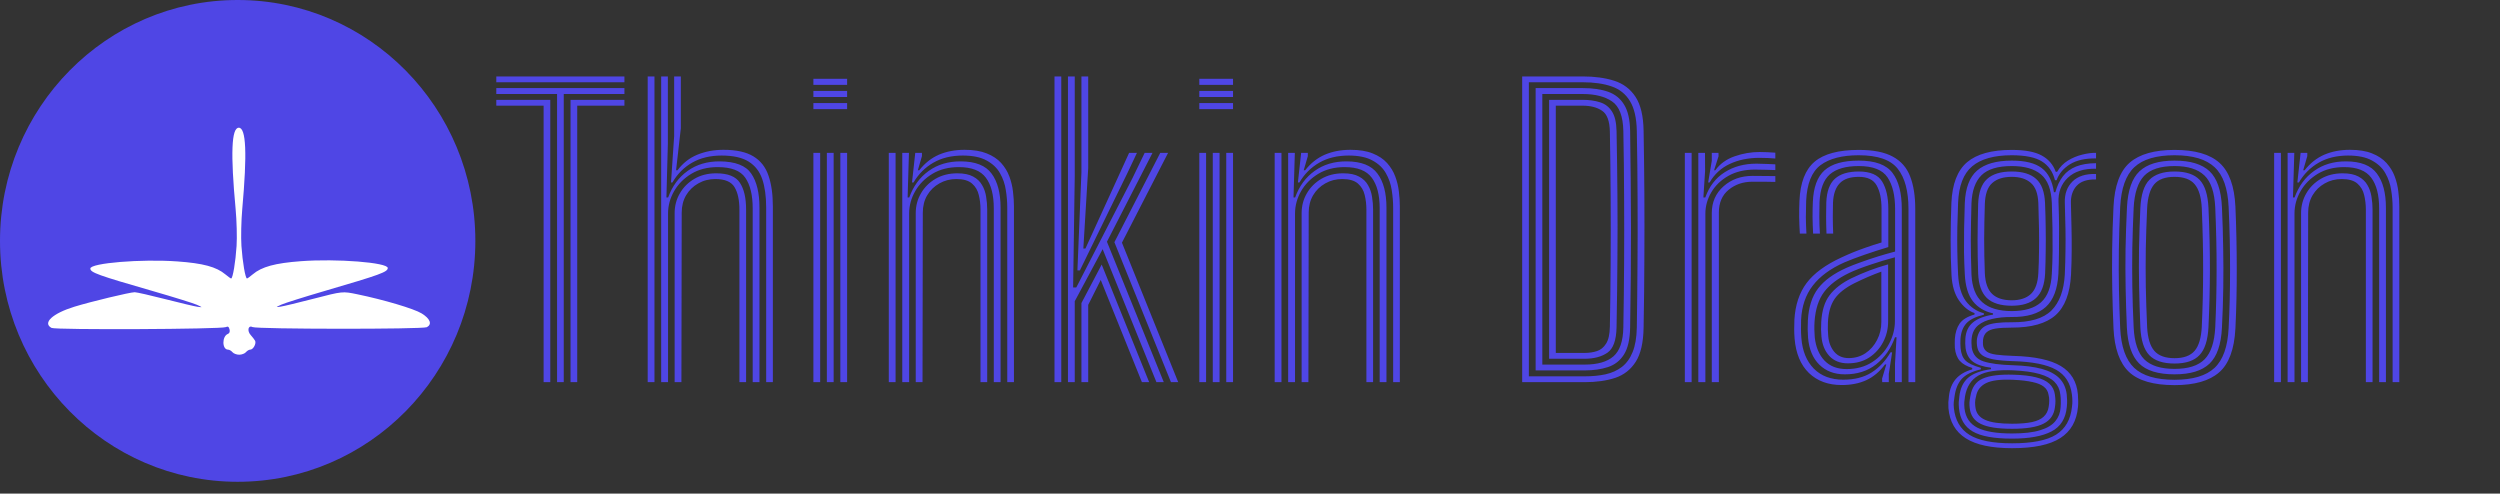 <svg width="157" height="31" viewBox="0 0 157 31" fill="none" xmlns="http://www.w3.org/2000/svg">
<rect x="0" y="0" width="157" height="31" fill="#333333" stroke="none"/>
<path d="M34.984 24V5.904H31.168V5.532H39.214V5.904H35.404V24H34.984ZM34.138 24V6.636H31.168V6.27H34.558V24H34.138ZM35.83 24V6.27H39.214V6.636H36.25V24H35.83ZM31.168 5.166V4.8H39.214V5.166H31.168ZM48.115 24V13.026C48.115 12.326 48.033 11.734 47.869 11.25C47.705 10.766 47.419 10.398 47.011 10.146C46.607 9.894 46.043 9.768 45.319 9.768C44.607 9.768 43.991 9.916 43.471 10.212C42.951 10.508 42.537 10.924 42.229 11.46H42.139L42.337 8.544V4.8H42.757V8.052L42.457 10.692H42.547C42.887 10.24 43.303 9.914 43.795 9.714C44.291 9.51 44.837 9.408 45.433 9.408C46.241 9.408 46.869 9.546 47.317 9.822C47.765 10.094 48.079 10.494 48.259 11.022C48.443 11.55 48.535 12.196 48.535 12.96V24H48.115ZM40.675 24V4.8H41.101V24H40.675ZM42.367 24V13.386C42.367 12.93 42.477 12.514 42.697 12.138C42.917 11.758 43.223 11.454 43.615 11.226C44.007 10.998 44.461 10.884 44.977 10.884C45.713 10.884 46.209 11.082 46.465 11.478C46.725 11.87 46.855 12.428 46.855 13.152V24H46.435V13.17C46.435 12.566 46.333 12.094 46.129 11.754C45.925 11.414 45.523 11.244 44.923 11.244C44.527 11.244 44.169 11.336 43.849 11.52C43.529 11.7 43.275 11.948 43.087 12.264C42.903 12.58 42.811 12.944 42.811 13.356L42.793 24H42.367ZM41.521 24V4.8H41.941V9.054L41.851 12.402H41.959C42.215 11.69 42.623 11.134 43.183 10.734C43.743 10.33 44.415 10.13 45.199 10.134C46.179 10.142 46.839 10.398 47.179 10.902C47.523 11.402 47.695 12.116 47.695 13.044V24H47.269V13.086C47.269 12.254 47.115 11.614 46.807 11.166C46.503 10.718 45.925 10.494 45.073 10.494C44.437 10.494 43.885 10.634 43.417 10.914C42.953 11.194 42.593 11.556 42.337 12C42.081 12.444 41.953 12.914 41.953 13.41V24H41.521ZM51.081 5.328V4.95H53.199V5.328H51.081ZM51.081 6.852V6.474H53.199V6.852H51.081ZM51.081 6.09V5.712H53.199V6.09H51.081ZM52.773 24V9.6H53.199V24H52.773ZM51.081 24V9.6H51.507V24H51.081ZM51.927 24V9.6H52.353V24H51.927ZM63.256 24V13.026C63.256 12.678 63.226 12.316 63.166 11.94C63.11 11.56 62.988 11.206 62.8 10.878C62.616 10.55 62.336 10.284 61.96 10.08C61.588 9.872 61.088 9.768 60.46 9.768C59.752 9.768 59.136 9.918 58.612 10.218C58.092 10.518 57.678 10.932 57.37 11.46H57.274L57.478 9.6H57.898V9.804L57.64 10.692H57.73C58.082 10.244 58.494 9.918 58.966 9.714C59.442 9.51 59.978 9.408 60.574 9.408C61.134 9.408 61.6 9.484 61.972 9.636C62.344 9.784 62.644 9.984 62.872 10.236C63.1 10.488 63.272 10.77 63.388 11.082C63.504 11.394 63.58 11.712 63.616 12.036C63.656 12.36 63.676 12.668 63.676 12.96V24H63.256ZM55.816 24V9.6H56.242V24H55.816ZM57.508 24V13.386C57.508 12.93 57.618 12.514 57.838 12.138C58.058 11.758 58.364 11.454 58.756 11.226C59.148 10.998 59.602 10.884 60.118 10.884C60.534 10.884 60.866 10.952 61.114 11.088C61.366 11.224 61.554 11.404 61.678 11.628C61.806 11.848 61.89 12.092 61.93 12.36C61.974 12.628 61.996 12.892 61.996 13.152V24H61.576V13.17C61.576 12.846 61.54 12.538 61.468 12.246C61.4 11.954 61.258 11.714 61.042 11.526C60.826 11.338 60.5 11.244 60.064 11.244C59.668 11.244 59.31 11.336 58.99 11.52C58.67 11.7 58.416 11.948 58.228 12.264C58.044 12.58 57.952 12.944 57.952 13.356L57.934 24H57.508ZM56.662 24V9.6H57.082L56.998 12.402H57.1C57.356 11.69 57.764 11.134 58.324 10.734C58.884 10.33 59.556 10.13 60.34 10.134C61.256 10.138 61.9 10.394 62.272 10.902C62.648 11.406 62.836 12.12 62.836 13.044V24H62.41V13.086C62.41 12.242 62.244 11.6 61.912 11.16C61.584 10.716 61.018 10.494 60.214 10.494C59.578 10.494 59.026 10.634 58.558 10.914C58.094 11.194 57.734 11.556 57.478 12C57.222 12.444 57.094 12.914 57.094 13.41V24H56.662ZM67.068 24V4.8H67.494V11.058L67.392 18.054H67.59L71.118 11.19L71.886 9.6H72.378L69.516 15.18L73.086 24H72.624L69.246 15.648L67.494 18.918V24H67.068ZM67.914 24V19.032L69.186 16.614L72.168 24H71.712L69.126 17.58L68.34 19.146V24H67.914ZM66.222 24V4.8H66.648V24H66.222ZM73.536 24L69.984 15.21L72.864 9.6H73.356L70.458 15.24L73.992 24H73.536ZM67.662 16.98L67.914 10.812V4.8H68.34V10.56L68.034 15.606H68.166L70.416 10.68L70.908 9.6H71.4L70.782 10.908L67.818 16.98H67.662ZM75.316 5.328V4.95H77.434V5.328H75.316ZM75.316 6.852V6.474H77.434V6.852H75.316ZM75.316 6.09V5.712H77.434V6.09H75.316ZM77.008 24V9.6H77.434V24H77.008ZM75.316 24V9.6H75.742V24H75.316ZM76.162 24V9.6H76.588V24H76.162ZM87.49 24V13.026C87.49 12.678 87.46 12.316 87.4 11.94C87.344 11.56 87.222 11.206 87.034 10.878C86.85 10.55 86.57 10.284 86.194 10.08C85.822 9.872 85.322 9.768 84.694 9.768C83.986 9.768 83.37 9.918 82.846 10.218C82.326 10.518 81.912 10.932 81.604 11.46H81.508L81.712 9.6H82.132V9.804L81.874 10.692H81.964C82.316 10.244 82.728 9.918 83.2 9.714C83.676 9.51 84.212 9.408 84.808 9.408C85.368 9.408 85.834 9.484 86.206 9.636C86.578 9.784 86.878 9.984 87.106 10.236C87.334 10.488 87.506 10.77 87.622 11.082C87.738 11.394 87.814 11.712 87.85 12.036C87.89 12.36 87.91 12.668 87.91 12.96V24H87.49ZM80.05 24V9.6H80.476V24H80.05ZM81.742 24V13.386C81.742 12.93 81.852 12.514 82.072 12.138C82.292 11.758 82.598 11.454 82.99 11.226C83.382 10.998 83.836 10.884 84.352 10.884C84.768 10.884 85.1 10.952 85.348 11.088C85.6 11.224 85.788 11.404 85.912 11.628C86.04 11.848 86.124 12.092 86.164 12.36C86.208 12.628 86.23 12.892 86.23 13.152V24H85.81V13.17C85.81 12.846 85.774 12.538 85.702 12.246C85.634 11.954 85.492 11.714 85.276 11.526C85.06 11.338 84.734 11.244 84.298 11.244C83.902 11.244 83.544 11.336 83.224 11.52C82.904 11.7 82.65 11.948 82.462 12.264C82.278 12.58 82.186 12.944 82.186 13.356L82.168 24H81.742ZM80.896 24V9.6H81.316L81.232 12.402H81.334C81.59 11.69 81.998 11.134 82.558 10.734C83.118 10.33 83.79 10.13 84.574 10.134C85.49 10.138 86.134 10.394 86.506 10.902C86.882 11.406 87.07 12.12 87.07 13.044V24H86.644V13.086C86.644 12.242 86.478 11.6 86.146 11.16C85.818 10.716 85.252 10.494 84.448 10.494C83.812 10.494 83.26 10.634 82.792 10.914C82.328 11.194 81.968 11.556 81.712 12C81.456 12.444 81.328 12.914 81.328 13.41V24H80.896ZM95.592 24V4.8H99.39C100.146 4.8 100.806 4.89 101.37 5.07C101.938 5.25 102.384 5.586 102.708 6.078C103.032 6.566 103.202 7.276 103.218 8.208C103.242 9.54 103.258 10.866 103.266 12.186C103.274 13.506 103.274 14.856 103.266 16.236C103.262 17.612 103.246 19.06 103.218 20.58C103.202 21.512 103.038 22.224 102.726 22.716C102.414 23.208 101.984 23.546 101.436 23.73C100.888 23.91 100.248 24 99.516 24H95.592ZM96.012 23.634H99.516C99.992 23.634 100.428 23.592 100.824 23.508C101.22 23.42 101.562 23.266 101.85 23.046C102.142 22.822 102.368 22.51 102.528 22.11C102.692 21.71 102.78 21.196 102.792 20.568C102.812 19.336 102.826 18.044 102.834 16.692C102.846 15.336 102.848 13.946 102.84 12.522C102.836 11.094 102.82 9.66 102.792 8.22C102.776 7.412 102.632 6.788 102.36 6.348C102.092 5.904 101.706 5.596 101.202 5.424C100.702 5.252 100.098 5.166 99.39 5.166H96.012V23.634ZM96.438 23.262V5.532H99.39C100.026 5.532 100.562 5.61 100.998 5.766C101.434 5.922 101.768 6.194 102 6.582C102.236 6.97 102.36 7.516 102.372 8.22C102.388 9.236 102.4 10.244 102.408 11.244C102.42 12.24 102.426 13.244 102.426 14.256C102.426 15.264 102.422 16.29 102.414 17.334C102.406 18.378 102.392 19.456 102.372 20.568C102.36 21.308 102.232 21.872 101.988 22.26C101.744 22.648 101.408 22.912 100.98 23.052C100.556 23.192 100.068 23.262 99.516 23.262H96.438ZM96.858 22.896H99.516C100.324 22.896 100.926 22.724 101.322 22.38C101.722 22.036 101.93 21.43 101.946 20.562C101.97 19.214 101.986 17.864 101.994 16.512C102.002 15.16 102.002 13.796 101.994 12.42C101.99 11.044 101.974 9.646 101.946 8.226C101.926 7.294 101.688 6.674 101.232 6.366C100.78 6.058 100.166 5.904 99.39 5.904H96.858V22.896ZM97.284 22.53V6.27H99.39C99.794 6.27 100.154 6.32 100.47 6.42C100.786 6.516 101.036 6.704 101.22 6.984C101.408 7.264 101.508 7.682 101.52 8.238C101.548 9.646 101.566 10.996 101.574 12.288C101.586 13.58 101.586 14.894 101.574 16.23C101.566 17.566 101.548 19.006 101.52 20.55C101.504 21.366 101.312 21.9 100.944 22.152C100.576 22.404 100.1 22.53 99.516 22.53H97.284ZM97.704 22.164H99.516C99.792 22.164 100.048 22.126 100.284 22.05C100.52 21.974 100.712 21.818 100.86 21.582C101.012 21.346 101.092 20.99 101.1 20.514C101.124 19.246 101.14 17.916 101.148 16.524C101.156 15.132 101.156 13.734 101.148 12.33C101.14 10.926 101.124 9.576 101.1 8.28C101.088 7.604 100.924 7.162 100.608 6.954C100.296 6.742 99.89 6.636 99.39 6.636H97.704V22.164ZM106.654 24V9.6H107.074L107.08 10.74L106.972 12.402H107.092C107.34 11.702 107.746 11.174 108.31 10.818C108.874 10.458 109.54 10.278 110.308 10.278C110.512 10.278 110.73 10.284 110.962 10.296C111.198 10.304 111.374 10.312 111.49 10.32V10.68C111.342 10.672 111.14 10.666 110.884 10.662C110.628 10.654 110.402 10.65 110.206 10.65C109.562 10.65 109.006 10.782 108.538 11.046C108.074 11.31 107.718 11.654 107.47 12.078C107.222 12.498 107.098 12.944 107.098 13.416V24H106.654ZM105.808 24V9.6H106.234V24H105.808ZM107.5 24V13.386C107.5 12.698 107.746 12.136 108.238 11.7C108.73 11.264 109.336 11.046 110.056 11.046C110.296 11.046 110.544 11.048 110.8 11.052C111.056 11.052 111.286 11.054 111.49 11.058V11.424C111.29 11.416 111.06 11.412 110.8 11.412C110.54 11.412 110.29 11.412 110.05 11.412C109.47 11.412 108.974 11.58 108.562 11.916C108.15 12.252 107.944 12.732 107.944 13.356V24H107.5ZM107.272 11.46L107.5 10.098V9.6H107.92L107.926 9.81L107.644 10.692H107.722C108.014 10.288 108.418 9.996 108.934 9.816C109.45 9.636 109.974 9.546 110.506 9.546C110.638 9.546 110.796 9.55 110.98 9.558C111.164 9.566 111.334 9.576 111.49 9.588V9.954C111.362 9.942 111.208 9.932 111.028 9.924C110.852 9.916 110.676 9.912 110.5 9.912C109.796 9.912 109.172 10.04 108.628 10.296C108.088 10.548 107.666 10.936 107.362 11.46H107.272ZM119.852 24V13.116C119.852 12.004 119.628 11.166 119.18 10.602C118.736 10.034 117.92 9.75 116.732 9.75C115.684 9.75 114.882 9.958 114.326 10.374C113.774 10.79 113.474 11.542 113.426 12.63C113.414 12.982 113.408 13.324 113.408 13.656C113.412 13.984 113.424 14.322 113.444 14.67H113.03C113.006 14.286 112.992 13.936 112.988 13.62C112.984 13.304 112.99 12.968 113.006 12.612C113.054 11.472 113.37 10.654 113.954 10.158C114.538 9.662 115.464 9.414 116.732 9.414C117.648 9.414 118.362 9.556 118.874 9.84C119.39 10.12 119.752 10.536 119.96 11.088C120.172 11.636 120.278 12.312 120.278 13.116V24H119.852ZM115.964 23.178C116.592 23.178 117.132 23.03 117.584 22.734C118.036 22.438 118.384 22.06 118.628 21.6C118.876 21.136 119 20.658 119 20.166V16.158C118.5 16.29 117.984 16.446 117.452 16.626C116.924 16.802 116.482 16.974 116.126 17.142C115.426 17.478 114.902 17.876 114.554 18.336C114.21 18.796 114.01 19.412 113.954 20.184C113.942 20.372 113.938 20.542 113.942 20.694C113.946 20.846 113.954 21.008 113.966 21.18C114.034 21.796 114.238 22.284 114.578 22.644C114.918 23 115.38 23.178 115.964 23.178ZM116.048 22.818C115.556 22.818 115.166 22.662 114.878 22.35C114.594 22.038 114.43 21.632 114.386 21.132C114.374 20.988 114.366 20.84 114.362 20.688C114.362 20.532 114.366 20.378 114.374 20.226C114.414 19.506 114.59 18.942 114.902 18.534C115.214 18.122 115.672 17.768 116.276 17.472C116.668 17.284 117.044 17.122 117.404 16.986C117.764 16.85 118.154 16.722 118.574 16.602V20.196C118.574 20.652 118.47 21.08 118.262 21.48C118.054 21.88 117.762 22.204 117.386 22.452C117.01 22.696 116.564 22.818 116.048 22.818ZM116.096 22.488C116.492 22.488 116.844 22.386 117.152 22.182C117.46 21.974 117.702 21.698 117.878 21.354C118.058 21.01 118.148 20.634 118.148 20.226V17.058C117.86 17.162 117.578 17.274 117.302 17.394C117.03 17.51 116.742 17.644 116.438 17.796C115.87 18.084 115.46 18.412 115.208 18.78C114.96 19.148 114.822 19.636 114.794 20.244C114.79 20.396 114.788 20.544 114.788 20.688C114.792 20.828 114.8 20.966 114.812 21.102C114.844 21.498 114.97 21.828 115.19 22.092C115.414 22.356 115.716 22.488 116.096 22.488ZM115.652 24.18C114.808 24.18 114.124 23.928 113.6 23.424C113.08 22.92 112.78 22.2 112.7 21.264C112.684 21.064 112.676 20.868 112.676 20.676C112.676 20.484 112.68 20.282 112.688 20.07C112.744 19.146 113 18.38 113.456 17.772C113.916 17.16 114.652 16.622 115.664 16.158C115.904 16.046 116.146 15.94 116.39 15.84C116.638 15.74 116.906 15.64 117.194 15.54C117.482 15.436 117.804 15.332 118.16 15.228V13.116C118.16 12.496 118.058 12.006 117.854 11.646C117.654 11.286 117.28 11.106 116.732 11.106C116.188 11.106 115.788 11.242 115.532 11.514C115.276 11.782 115.136 12.188 115.112 12.732C115.104 12.928 115.1 13.206 115.1 13.566C115.1 13.926 115.108 14.294 115.124 14.67H114.704C114.688 14.31 114.68 13.952 114.68 13.596C114.68 13.24 114.684 12.942 114.692 12.702C114.72 12.018 114.9 11.526 115.232 11.226C115.568 10.922 116.068 10.77 116.732 10.77C117.456 10.77 117.946 10.982 118.202 11.406C118.458 11.826 118.586 12.396 118.586 13.116V15.516C118.082 15.668 117.586 15.828 117.098 15.996C116.61 16.164 116.184 16.326 115.82 16.482C114.948 16.87 114.288 17.356 113.84 17.94C113.392 18.52 113.148 19.24 113.108 20.1C113.104 20.288 113.102 20.476 113.102 20.664C113.102 20.852 113.11 21.042 113.126 21.234C113.19 22.042 113.45 22.68 113.906 23.148C114.366 23.612 114.982 23.844 115.754 23.844C116.47 23.844 117.066 23.692 117.542 23.388C118.022 23.08 118.416 22.66 118.724 22.128H118.826L118.616 23.484V24H118.202L118.196 23.772L118.46 22.89H118.376C118.04 23.342 117.65 23.67 117.206 23.874C116.766 24.078 116.248 24.18 115.652 24.18ZM119.006 24V22.842L119.102 21.18H119.006C118.75 21.892 118.354 22.46 117.818 22.884C117.282 23.304 116.626 23.512 115.85 23.508C115.198 23.508 114.666 23.306 114.254 22.902C113.842 22.494 113.606 21.93 113.546 21.21C113.534 21.026 113.526 20.848 113.522 20.676C113.522 20.504 113.526 20.322 113.534 20.13C113.578 19.29 113.792 18.618 114.176 18.114C114.56 17.61 115.16 17.176 115.976 16.812C116.22 16.704 116.512 16.59 116.852 16.47C117.192 16.346 117.548 16.226 117.92 16.11C118.296 15.994 118.66 15.89 119.012 15.798V13.116C119.012 12.276 118.854 11.618 118.538 11.142C118.222 10.666 117.62 10.428 116.732 10.428C115.92 10.428 115.314 10.602 114.914 10.95C114.518 11.298 114.302 11.88 114.266 12.696C114.258 12.932 114.254 13.23 114.254 13.59C114.254 13.946 114.266 14.306 114.29 14.67H113.864C113.844 14.326 113.832 13.974 113.828 13.614C113.828 13.254 113.834 12.946 113.846 12.69C113.882 11.77 114.126 11.106 114.578 10.698C115.03 10.29 115.748 10.086 116.732 10.086C117.756 10.086 118.462 10.344 118.85 10.86C119.238 11.372 119.432 12.124 119.432 13.116V24H119.006ZM126.358 28.146C125.074 28.146 124.106 27.94 123.454 27.528C122.802 27.116 122.438 26.486 122.362 25.638C122.354 25.514 122.352 25.39 122.356 25.266C122.364 25.142 122.376 25.018 122.392 24.894C122.44 24.446 122.584 24.082 122.824 23.802C123.068 23.522 123.412 23.32 123.856 23.196V23.106C123.512 23.006 123.252 22.858 123.076 22.662C122.904 22.466 122.8 22.194 122.764 21.846C122.76 21.762 122.758 21.67 122.758 21.57C122.758 21.466 122.76 21.37 122.764 21.282C122.792 20.894 122.892 20.574 123.064 20.322C123.24 20.07 123.552 19.88 124 19.752V19.662C123.624 19.53 123.298 19.264 123.022 18.864C122.746 18.464 122.59 17.934 122.554 17.274C122.534 16.914 122.52 16.554 122.512 16.194C122.504 15.83 122.5 15.462 122.5 15.09C122.5 14.714 122.504 14.332 122.512 13.944C122.52 13.552 122.532 13.15 122.548 12.738C122.6 11.55 122.928 10.7 123.532 10.188C124.14 9.672 125.076 9.414 126.34 9.414C127.172 9.414 127.8 9.532 128.224 9.768C128.648 10 128.94 10.34 129.1 10.788H129.19C129.354 10.496 129.578 10.262 129.862 10.086C130.15 9.91 130.454 9.784 130.774 9.708C131.094 9.628 131.38 9.592 131.632 9.6V9.948C130.948 9.94 130.4 10.064 129.988 10.32C129.58 10.576 129.302 10.908 129.154 11.316H129.052C128.92 10.792 128.648 10.4 128.236 10.14C127.824 9.88 127.192 9.75 126.34 9.75C125.228 9.75 124.398 9.982 123.85 10.446C123.306 10.906 123.012 11.668 122.968 12.732C122.948 13.3 122.932 13.832 122.92 14.328C122.912 14.82 122.912 15.302 122.92 15.774C122.928 16.246 122.944 16.736 122.968 17.244C123.008 17.968 123.172 18.524 123.46 18.912C123.752 19.296 124.128 19.55 124.588 19.674V19.764C124.072 19.888 123.706 20.068 123.49 20.304C123.274 20.54 123.15 20.864 123.118 21.276C123.114 21.376 123.112 21.472 123.112 21.564C123.112 21.656 123.116 21.752 123.124 21.852C123.152 22.196 123.254 22.458 123.43 22.638C123.61 22.814 123.932 22.968 124.396 23.1V23.196C123.852 23.324 123.456 23.52 123.208 23.784C122.964 24.048 122.81 24.418 122.746 24.894C122.726 25.026 122.71 25.142 122.698 25.242C122.686 25.346 122.688 25.476 122.704 25.632C122.784 26.388 123.106 26.944 123.67 27.3C124.238 27.66 125.134 27.84 126.358 27.84C127.622 27.84 128.544 27.658 129.124 27.294C129.704 26.93 130.036 26.348 130.12 25.548C130.14 25.404 130.148 25.274 130.144 25.158C130.144 25.042 130.134 24.912 130.114 24.768C130.026 24.06 129.696 23.544 129.124 23.22C128.552 22.896 127.654 22.716 126.43 22.68C125.902 22.664 125.482 22.626 125.17 22.566C124.858 22.506 124.626 22.418 124.474 22.302C124.326 22.186 124.23 22.038 124.186 21.858C124.166 21.782 124.152 21.682 124.144 21.558C124.14 21.43 124.144 21.334 124.156 21.27C124.228 20.862 124.424 20.586 124.744 20.442C125.064 20.298 125.598 20.23 126.346 20.238C127.498 20.246 128.326 20 128.83 19.5C129.334 18.996 129.614 18.24 129.67 17.232C129.694 16.692 129.708 16.202 129.712 15.762C129.72 15.322 129.72 14.866 129.712 14.394C129.704 13.918 129.69 13.36 129.67 12.72C129.654 12.172 129.814 11.732 130.15 11.4C130.486 11.064 130.98 10.906 131.632 10.926V11.268C131.072 11.256 130.664 11.392 130.408 11.676C130.156 11.956 130.038 12.324 130.054 12.78C130.07 13.308 130.082 13.808 130.09 14.28C130.102 14.748 130.106 15.222 130.102 15.702C130.102 16.178 130.088 16.694 130.06 17.25C129.996 18.43 129.67 19.28 129.082 19.8C128.498 20.316 127.584 20.574 126.34 20.574C125.92 20.574 125.582 20.594 125.326 20.634C125.074 20.674 124.886 20.75 124.762 20.862C124.638 20.97 124.562 21.128 124.534 21.336C124.53 21.356 124.528 21.416 124.528 21.516C124.528 21.612 124.534 21.686 124.546 21.738C124.582 21.886 124.662 22.004 124.786 22.092C124.91 22.176 125.102 22.236 125.362 22.272C125.626 22.308 125.984 22.334 126.436 22.35C127.776 22.386 128.77 22.598 129.418 22.986C130.066 23.374 130.424 23.97 130.492 24.774C130.504 24.914 130.51 25.048 130.51 25.176C130.514 25.304 130.51 25.43 130.498 25.554C130.418 26.438 130.048 27.09 129.388 27.51C128.732 27.934 127.722 28.146 126.358 28.146ZM126.358 27.222C127.098 27.222 127.686 27.154 128.122 27.018C128.558 26.886 128.876 26.696 129.076 26.448C129.276 26.204 129.386 25.916 129.406 25.584C129.418 25.416 129.422 25.274 129.418 25.158C129.418 25.042 129.408 24.912 129.388 24.768C129.352 24.452 129.23 24.19 129.022 23.982C128.814 23.77 128.498 23.604 128.074 23.484C127.654 23.364 127.102 23.288 126.418 23.256C125.438 23.212 124.716 23.32 124.252 23.58C123.788 23.84 123.504 24.282 123.4 24.906C123.38 25.022 123.366 25.136 123.358 25.248C123.35 25.364 123.354 25.5 123.37 25.656C123.438 26.22 123.71 26.622 124.186 26.862C124.662 27.102 125.386 27.222 126.358 27.222ZM126.358 26.928C125.462 26.928 124.808 26.826 124.396 26.622C123.984 26.422 123.752 26.094 123.7 25.638C123.684 25.514 123.678 25.394 123.682 25.278C123.69 25.166 123.708 25.038 123.736 24.894C123.824 24.338 124.082 23.966 124.51 23.778C124.938 23.586 125.588 23.504 126.46 23.532C127.024 23.548 127.49 23.602 127.858 23.694C128.226 23.786 128.506 23.92 128.698 24.096C128.89 24.272 129.006 24.496 129.046 24.768C129.07 24.944 129.082 25.086 129.082 25.194C129.082 25.306 129.072 25.428 129.052 25.56C128.996 26.044 128.758 26.392 128.338 26.604C127.922 26.82 127.262 26.928 126.358 26.928ZM126.358 26.61C126.862 26.61 127.276 26.576 127.6 26.508C127.924 26.44 128.17 26.328 128.338 26.172C128.51 26.016 128.616 25.81 128.656 25.554C128.68 25.422 128.692 25.292 128.692 25.164C128.696 25.036 128.68 24.904 128.644 24.768C128.612 24.576 128.516 24.416 128.356 24.288C128.2 24.16 127.964 24.062 127.648 23.994C127.336 23.922 126.928 23.874 126.424 23.85C125.648 23.814 125.082 23.884 124.726 24.06C124.37 24.236 124.16 24.514 124.096 24.894C124.06 25.014 124.04 25.14 124.036 25.272C124.036 25.408 124.046 25.53 124.066 25.638C124.118 25.97 124.32 26.214 124.672 26.37C125.028 26.53 125.59 26.61 126.358 26.61ZM126.358 27.546C125.222 27.546 124.398 27.396 123.886 27.096C123.374 26.796 123.086 26.308 123.022 25.632C123.01 25.488 123.006 25.362 123.01 25.254C123.018 25.146 123.03 25.026 123.046 24.894C123.106 24.386 123.288 23.998 123.592 23.73C123.896 23.462 124.376 23.28 125.032 23.184V23.094C124.516 23.026 124.134 22.896 123.886 22.704C123.638 22.512 123.488 22.228 123.436 21.852C123.424 21.752 123.418 21.656 123.418 21.564C123.418 21.468 123.42 21.372 123.424 21.276C123.452 20.832 123.608 20.492 123.892 20.256C124.176 20.016 124.6 19.85 125.164 19.758V19.68C124.624 19.56 124.202 19.306 123.898 18.918C123.594 18.53 123.424 17.96 123.388 17.208C123.364 16.764 123.348 16.306 123.34 15.834C123.336 15.362 123.338 14.872 123.346 14.364C123.358 13.852 123.372 13.318 123.388 12.762C123.428 11.806 123.686 11.122 124.162 10.71C124.642 10.294 125.368 10.086 126.34 10.086C127.18 10.086 127.806 10.242 128.218 10.554C128.63 10.862 128.886 11.368 128.986 12.072H129.076C129.188 11.668 129.348 11.332 129.556 11.064C129.764 10.796 130.038 10.594 130.378 10.458C130.718 10.322 131.136 10.252 131.632 10.248V10.596C130.864 10.58 130.272 10.77 129.856 11.166C129.44 11.562 129.246 12.078 129.274 12.714C129.294 13.238 129.306 13.76 129.31 14.28C129.314 14.796 129.312 15.3 129.304 15.792C129.3 16.28 129.288 16.748 129.268 17.196C129.216 18.148 128.954 18.84 128.482 19.272C128.014 19.704 127.298 19.916 126.334 19.908C125.89 19.904 125.484 19.944 125.116 20.028C124.752 20.108 124.456 20.242 124.228 20.43C124.004 20.618 123.87 20.876 123.826 21.204C123.81 21.308 123.804 21.422 123.808 21.546C123.812 21.67 123.818 21.766 123.826 21.834C123.894 22.266 124.138 22.552 124.558 22.692C124.982 22.832 125.604 22.914 126.424 22.938C127.144 22.958 127.744 23.034 128.224 23.166C128.704 23.298 129.072 23.494 129.328 23.754C129.584 24.014 129.738 24.35 129.79 24.762C129.802 24.886 129.81 25.014 129.814 25.146C129.818 25.278 129.812 25.414 129.796 25.554C129.728 26.286 129.406 26.8 128.83 27.096C128.258 27.396 127.434 27.546 126.358 27.546ZM126.34 19.536C127.148 19.536 127.758 19.354 128.17 18.99C128.586 18.622 128.814 18.024 128.854 17.196C128.882 16.712 128.898 16.236 128.902 15.768C128.906 15.296 128.904 14.814 128.896 14.322C128.888 13.826 128.874 13.3 128.854 12.744C128.822 11.904 128.596 11.308 128.176 10.956C127.756 10.604 127.144 10.428 126.34 10.428C125.464 10.428 124.83 10.62 124.438 11.004C124.05 11.388 123.84 11.978 123.808 12.774C123.784 13.618 123.77 14.378 123.766 15.054C123.766 15.726 123.78 16.454 123.808 17.238C123.844 18.034 124.072 18.616 124.492 18.984C124.912 19.352 125.528 19.536 126.34 19.536ZM126.34 19.2C125.636 19.2 125.114 19.038 124.774 18.714C124.438 18.386 124.256 17.876 124.228 17.184C124.204 16.472 124.192 15.766 124.192 15.066C124.196 14.362 124.208 13.606 124.228 12.798C124.256 12.074 124.442 11.556 124.786 11.244C125.13 10.928 125.648 10.77 126.34 10.77C127.02 10.77 127.53 10.926 127.87 11.238C128.214 11.546 128.4 12.05 128.428 12.75C128.452 13.31 128.466 13.838 128.47 14.334C128.478 14.826 128.478 15.304 128.47 15.768C128.466 16.232 128.454 16.7 128.434 17.172C128.398 17.884 128.206 18.4 127.858 18.72C127.514 19.04 127.008 19.2 126.34 19.2ZM126.34 18.858C126.856 18.858 127.256 18.726 127.54 18.462C127.824 18.194 127.98 17.754 128.008 17.142C128.032 16.706 128.046 16.26 128.05 15.804C128.058 15.348 128.058 14.87 128.05 14.37C128.042 13.866 128.028 13.33 128.008 12.762C127.984 12.158 127.826 11.732 127.534 11.484C127.246 11.232 126.848 11.106 126.34 11.106C125.808 11.106 125.398 11.236 125.11 11.496C124.822 11.752 124.668 12.192 124.648 12.816C124.624 13.568 124.61 14.298 124.606 15.006C124.606 15.714 124.62 16.434 124.648 17.166C124.676 17.762 124.83 18.194 125.11 18.462C125.39 18.726 125.8 18.858 126.34 18.858ZM136.562 24.186C135.238 24.186 134.282 23.908 133.694 23.352C133.11 22.792 132.788 21.884 132.728 20.628C132.692 19.804 132.666 18.98 132.65 18.156C132.634 17.332 132.632 16.492 132.644 15.636C132.656 14.776 132.684 13.888 132.728 12.972C132.792 11.664 133.132 10.744 133.748 10.212C134.364 9.68 135.302 9.414 136.562 9.414C137.85 9.414 138.794 9.688 139.394 10.236C139.994 10.78 140.324 11.694 140.384 12.978C140.44 14.274 140.468 15.566 140.468 16.854C140.472 18.138 140.444 19.396 140.384 20.628C140.316 21.936 139.974 22.856 139.358 23.388C138.746 23.92 137.814 24.186 136.562 24.186ZM136.562 23.85C137.702 23.85 138.538 23.602 139.07 23.106C139.606 22.606 139.902 21.772 139.958 20.604C140.018 19.44 140.048 18.23 140.048 16.974C140.052 15.718 140.022 14.392 139.958 12.996C139.906 11.828 139.612 10.996 139.076 10.5C138.544 10 137.706 9.75 136.562 9.75C135.414 9.75 134.572 10 134.036 10.5C133.504 10.996 133.208 11.828 133.148 12.996C133.104 13.948 133.076 14.85 133.064 15.702C133.052 16.554 133.054 17.38 133.07 18.18C133.086 18.98 133.112 19.79 133.148 20.61C133.204 21.766 133.496 22.596 134.024 23.1C134.556 23.6 135.402 23.85 136.562 23.85ZM136.562 23.508C135.53 23.508 134.786 23.278 134.33 22.818C133.874 22.358 133.62 21.612 133.568 20.58C133.532 19.74 133.506 18.916 133.49 18.108C133.474 17.3 133.472 16.48 133.484 15.648C133.5 14.812 133.53 13.936 133.574 13.02C133.626 11.956 133.888 11.202 134.36 10.758C134.832 10.31 135.566 10.086 136.562 10.086C137.554 10.086 138.286 10.308 138.758 10.752C139.23 11.196 139.49 11.95 139.538 13.014C139.578 13.89 139.604 14.742 139.616 15.57C139.632 16.398 139.634 17.224 139.622 18.048C139.61 18.872 139.582 19.716 139.538 20.58C139.486 21.636 139.226 22.388 138.758 22.836C138.29 23.284 137.558 23.508 136.562 23.508ZM136.562 23.166C137.426 23.166 138.056 22.964 138.452 22.56C138.848 22.156 139.07 21.486 139.118 20.55C139.174 19.338 139.202 18.136 139.202 16.944C139.206 15.752 139.178 14.452 139.118 13.044C139.074 12.08 138.846 11.404 138.434 11.016C138.022 10.624 137.398 10.428 136.562 10.428C135.678 10.428 135.04 10.634 134.648 11.046C134.26 11.458 134.042 12.126 133.994 13.05C133.954 13.91 133.926 14.744 133.91 15.552C133.898 16.36 133.898 17.174 133.91 17.994C133.922 18.814 133.95 19.672 133.994 20.568C134.042 21.508 134.266 22.176 134.666 22.572C135.07 22.968 135.702 23.166 136.562 23.166ZM136.562 22.83C135.838 22.83 135.308 22.654 134.972 22.302C134.64 21.95 134.454 21.37 134.414 20.562C134.378 19.682 134.352 18.84 134.336 18.036C134.32 17.228 134.318 16.418 134.33 15.606C134.346 14.794 134.374 13.946 134.414 13.062C134.454 12.226 134.644 11.636 134.984 11.292C135.328 10.944 135.854 10.77 136.562 10.77C137.282 10.77 137.808 10.946 138.14 11.298C138.472 11.65 138.656 12.238 138.692 13.062C138.756 14.498 138.786 15.812 138.782 17.004C138.778 18.192 138.748 19.37 138.692 20.538C138.652 21.362 138.464 21.95 138.128 22.302C137.796 22.654 137.274 22.83 136.562 22.83ZM136.562 22.494C137.138 22.494 137.558 22.34 137.822 22.032C138.086 21.724 138.236 21.22 138.272 20.52C138.328 19.3 138.356 18.116 138.356 16.968C138.36 15.816 138.332 14.52 138.272 13.08C138.24 12.388 138.092 11.886 137.828 11.574C137.568 11.262 137.146 11.106 136.562 11.106C135.974 11.106 135.548 11.262 135.284 11.574C135.024 11.882 134.876 12.382 134.84 13.074C134.8 13.966 134.772 14.812 134.756 15.612C134.744 16.412 134.744 17.212 134.756 18.012C134.772 18.808 134.8 19.654 134.84 20.55C134.876 21.23 135.026 21.724 135.29 22.032C135.558 22.34 135.982 22.494 136.562 22.494ZM150.256 24V13.026C150.256 12.678 150.226 12.316 150.166 11.94C150.11 11.56 149.988 11.206 149.8 10.878C149.616 10.55 149.336 10.284 148.96 10.08C148.588 9.872 148.088 9.768 147.46 9.768C146.752 9.768 146.136 9.918 145.612 10.218C145.092 10.518 144.678 10.932 144.37 11.46H144.274L144.478 9.6H144.898V9.804L144.64 10.692H144.73C145.082 10.244 145.494 9.918 145.966 9.714C146.442 9.51 146.978 9.408 147.574 9.408C148.134 9.408 148.6 9.484 148.972 9.636C149.344 9.784 149.644 9.984 149.872 10.236C150.1 10.488 150.272 10.77 150.388 11.082C150.504 11.394 150.58 11.712 150.616 12.036C150.656 12.36 150.676 12.668 150.676 12.96V24H150.256ZM142.816 24V9.6H143.242V24H142.816ZM144.508 24V13.386C144.508 12.93 144.618 12.514 144.838 12.138C145.058 11.758 145.364 11.454 145.756 11.226C146.148 10.998 146.602 10.884 147.118 10.884C147.534 10.884 147.866 10.952 148.114 11.088C148.366 11.224 148.554 11.404 148.678 11.628C148.806 11.848 148.89 12.092 148.93 12.36C148.974 12.628 148.996 12.892 148.996 13.152V24H148.576V13.17C148.576 12.846 148.54 12.538 148.468 12.246C148.4 11.954 148.258 11.714 148.042 11.526C147.826 11.338 147.5 11.244 147.064 11.244C146.668 11.244 146.31 11.336 145.99 11.52C145.67 11.7 145.416 11.948 145.228 12.264C145.044 12.58 144.952 12.944 144.952 13.356L144.934 24H144.508ZM143.662 24V9.6H144.082L143.998 12.402H144.1C144.356 11.69 144.764 11.134 145.324 10.734C145.884 10.33 146.556 10.13 147.34 10.134C148.256 10.138 148.9 10.394 149.272 10.902C149.648 11.406 149.836 12.12 149.836 13.044V24H149.41V13.086C149.41 12.242 149.244 11.6 148.912 11.16C148.584 10.716 148.018 10.494 147.214 10.494C146.578 10.494 146.026 10.634 145.558 10.914C145.094 11.194 144.734 11.556 144.478 12C144.222 12.444 144.094 12.914 144.094 13.41V24H143.662Z" fill="#4F46E5"/>
<path fill-rule="evenodd" clip-rule="evenodd" d="M14.926 30.256C23.169 30.256 29.852 23.483 29.852 15.128C29.852 6.773 23.169 0 14.926 0C6.683 0 0 6.773 0 15.128C0 23.483 6.683 30.256 14.926 30.256Z" fill="#4F46E5"/>
<path fill-rule="evenodd" clip-rule="evenodd" d="M15.446 22.115C15.519 22.027 15.642 21.955 15.721 21.955C15.906 21.955 16.113 21.563 16.018 21.394C15.977 21.322 15.854 21.163 15.744 21.041C15.504 20.774 15.586 20.405 15.855 20.539C16.132 20.677 26.554 20.684 26.808 20.547C27.151 20.362 27.017 20.012 26.479 19.682C25.995 19.386 24.105 18.824 22.427 18.478C21.513 18.289 21.513 18.289 19.724 18.752C18.74 19.007 17.792 19.235 17.617 19.258C17.298 19.302 17.298 19.302 17.669 19.13C17.874 19.036 19.114 18.645 20.427 18.261C23.89 17.249 24.351 17.08 24.351 16.831C24.35 16.485 21.147 16.234 18.894 16.403C17.27 16.524 16.434 16.753 15.872 17.229C15.704 17.371 15.542 17.488 15.511 17.488C15.408 17.488 15.23 16.444 15.162 15.447C15.126 14.902 15.149 13.858 15.214 13.126C15.527 9.633 15.458 8.02 14.996 8.021C14.535 8.021 14.472 9.635 14.797 13.127C14.865 13.858 14.892 14.903 14.857 15.448C14.794 16.445 14.619 17.489 14.516 17.489C14.486 17.489 14.323 17.374 14.155 17.232C13.59 16.758 12.754 16.532 11.129 16.417C8.876 16.256 5.673 16.519 5.674 16.864C5.674 17.114 6.137 17.281 9.603 18.281C10.917 18.66 12.159 19.047 12.364 19.14C12.735 19.31 12.735 19.31 12.417 19.268C12.242 19.245 11.33 19.029 10.391 18.789C9.451 18.548 8.582 18.351 8.46 18.351C8.161 18.352 5.729 18.937 4.67 19.262C3.298 19.685 2.654 20.282 3.237 20.593C3.485 20.726 13.913 20.678 14.183 20.542C14.309 20.479 14.37 20.516 14.414 20.681C14.451 20.825 14.415 20.929 14.314 20.968C13.931 21.116 13.938 21.958 14.323 21.958C14.401 21.958 14.525 22.029 14.598 22.117C14.67 22.204 14.861 22.276 15.022 22.276C15.183 22.275 15.374 22.203 15.446 22.115Z" fill="white"/>
</svg>
